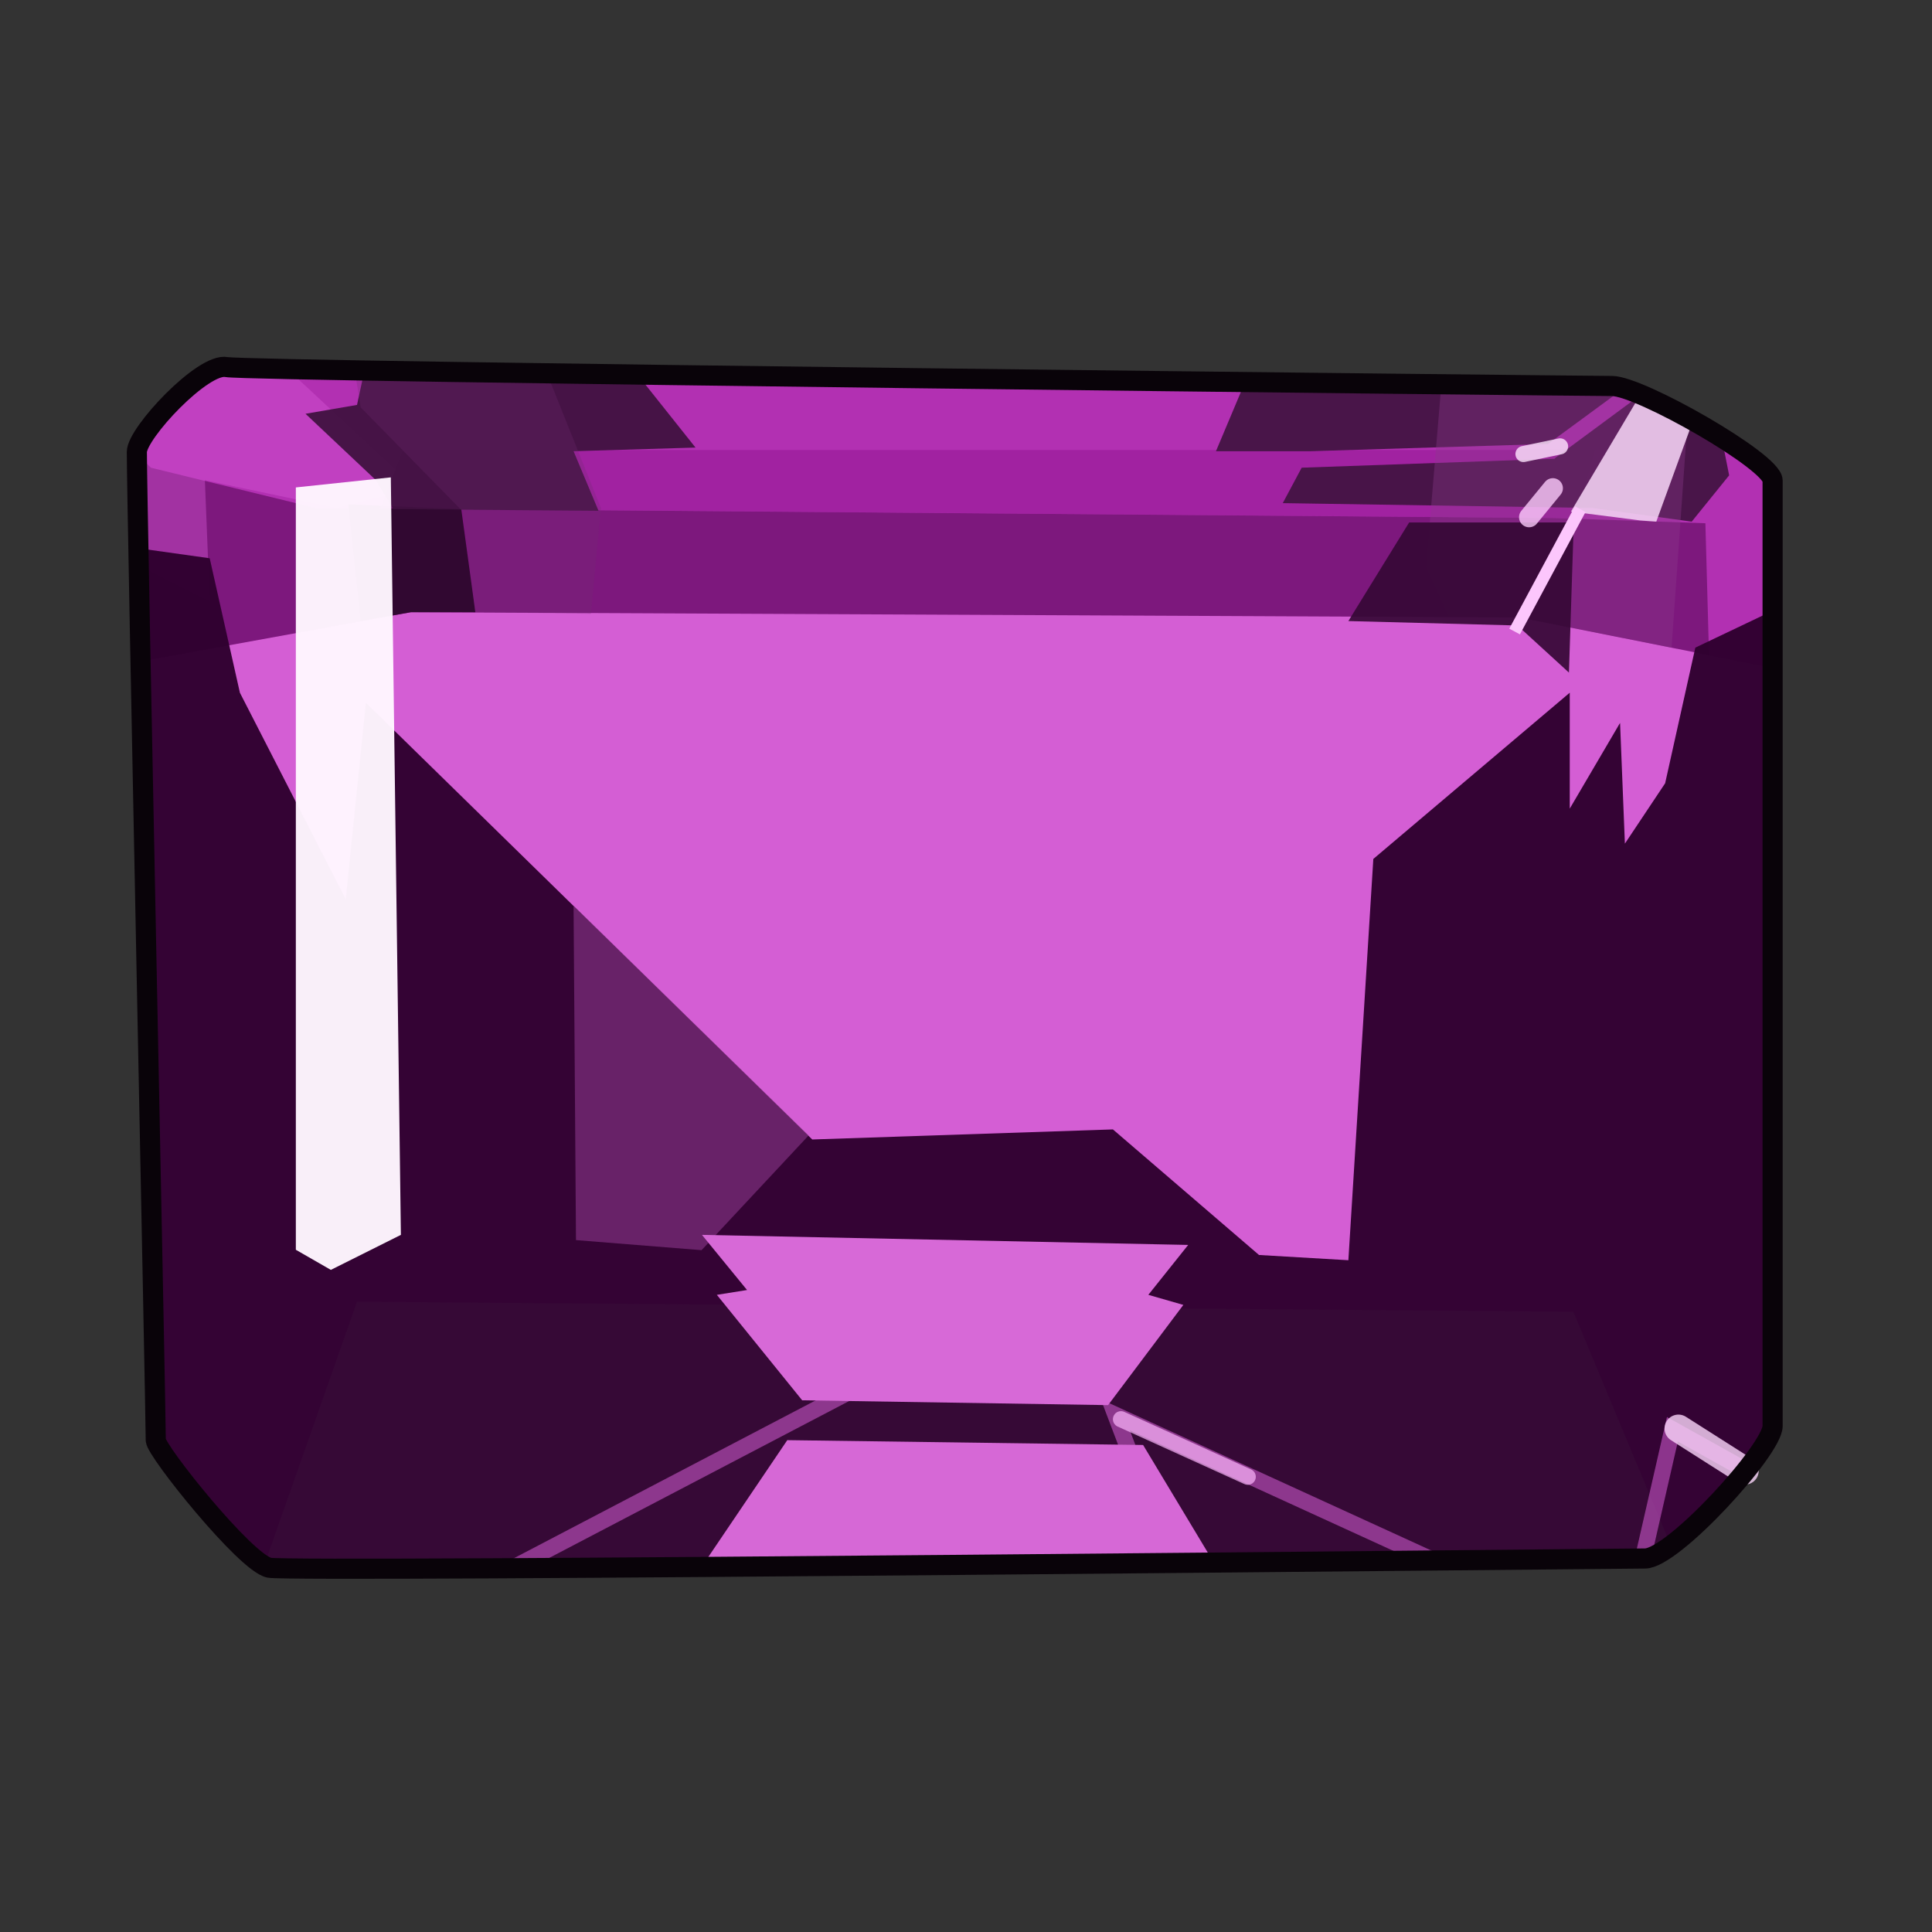 <?xml version="1.0" encoding="UTF-8" standalone="no"?>
<!DOCTYPE svg PUBLIC "-//W3C//DTD SVG 1.0//EN" "http://www.w3.org/TR/2001/REC-SVG-20010904/DTD/svg10.dtd">
<svg xmlns:svg="http://www.w3.org/2000/svg" xmlns="http://www.w3.org/2000/svg" version="1.0" width="100%" height="100%" viewBox="0 0 48 48" id="_purple01">
<rect x="0" y="0" width="48" height="48" fill="#333333" stroke="none"/>
<defs id="defs2385"/>
<g id="purple01" style="display:inline">
<path d="M 3.4,11.23 C 3.4,12.52 3.87,35.07 3.87,35.78 C 3.87,36.04 6.1,38.83 6.69,38.95 C 7.28,39.07 40.16,38.72 40.87,38.72 C 41.57,38.72 44.04,36.01 44.04,35.43 C 44.04,34.84 44.04,12.41 44.04,11.94 C 44.04,11.47 40.75,9.59 40.05,9.59 C 39.34,9.59 6.22,9.23 5.63,9.12 C 5.05,9 3.4,10.76 3.4,11.23 z" id="p2583" style="fill:#d45ed4;fill-opacity:1;fill-rule:evenodd;stroke:none"/>
<path d="M 5.62,9.12 C 5.03,9 3.4,10.78 3.4,11.25 C 3.4,11.52 3.46,14.67 3.5,16.43 L 10.21,15.21 L 37.75,15.34 L 44.03,16.59 C 44.03,15.11 44.03,12.03 44.03,11.93 C 44.03,11.46 40.76,9.59 40.06,9.59 C 39.35,9.59 6.21,9.24 5.62,9.12 z" id="p3359" style="fill:#680768;fill-opacity:0.8;fill-rule:evenodd;stroke:none;display:inline"/>
<path d="M 5.62,9.12 C 5.03,9 3.4,10.78 3.4,11.25 L 3.4,11.28 L 3.75,11.62 L 7.84,12.62 L 38.62,12.87 L 42.37,13 L 42.46,16.28 L 44.03,16.59 C 44.03,15.11 44.03,12.03 44.03,11.93 C 44.03,11.46 40.76,9.59 40.06,9.59 C 39.35,9.59 6.21,9.24 5.62,9.12 z" id="p3371" style="fill:#d23fd2;fill-opacity:0.62;fill-rule:evenodd;stroke:none;display:inline"/>
<path d="M 5.62,9.12 C 5.03,9 3.4,10.78 3.4,11.25 C 3.4,11.39 3.44,12.88 3.46,14.03 C 4.31,14.5 5.21,14.93 5.21,14.93 L 5.09,11.93 L 8.37,12.62 L 10.31,12.12 L 7.12,9.15 C 6.8,9.14 5.66,9.13 5.62,9.12 z" id="p3444" style="fill:#d659d6;fill-opacity:0.41;fill-rule:evenodd;stroke:none"/>
<path d="M 3.43,13.62 C 3.51,18.14 3.87,35.14 3.87,35.78 C 3.87,36.04 6.1,38.85 6.68,38.96 C 7.27,39.08 40.17,38.71 40.87,38.71 C 41.57,38.71 44.03,36.02 44.03,35.43 C 44.03,34.93 44.03,20.1 44.03,15.18 L 42.12,16.09 L 41.37,19.46 L 40.37,20.96 L 40.25,17.96 L 39,20.09 L 39,17.21 L 34.12,21.34 L 33.5,31.31 L 31.28,31.18 L 27.65,28.06 L 20.18,28.31 L 9.09,17.46 L 8.59,22.34 L 5.96,17.21 L 5.21,13.87 L 3.43,13.62 z" id="p3361" style="fill:#300030;fill-opacity:0.97;fill-rule:evenodd;stroke:none;display:inline"/>
<path d="M 14.25,22.5 L 14.31,30.81 L 17.43,31.06 L 20.09,28.21 L 14.25,22.5 z" id="p3369" style="fill:#883688;fill-opacity:0.62;fill-rule:evenodd;stroke:none;display:inline"/>
<path d="M 8.87,32.34 L 6.56,38.9 C 6.6,38.92 6.65,38.96 6.68,38.96 C 7.27,39.08 40.17,38.71 40.87,38.71 C 41.02,38.71 41.24,38.56 41.5,38.37 L 39.09,32.59 L 8.87,32.34 z" id="p3404" style="fill:#3c173c;fill-opacity:0.33;fill-rule:evenodd;stroke:none;display:inline"/>
<path d="M 28.31,36.73 L 27.71,35.15 L 35.36,38.65" id="p3400" style="opacity:1;fill:none;fill-opacity:1;fill-rule:evenodd;stroke:#e164e1;stroke-width:0.40;stroke-linecap:square;stroke-linejoin:miter;marker:none;stroke-miterlimit:4;stroke-dasharray:none;stroke-dashoffset:0;stroke-opacity:0.51;visibility:visible;display:inline;overflow:visible;enable-background:accumulate"/>
<path d="M 12.9,38.87 L 21.14,34.56" id="p3402" style="fill:none;fill-opacity:1;fill-rule:evenodd;stroke:#e164e1;stroke-width:0.40;stroke-linecap:square;stroke-linejoin:miter;marker:none;stroke-miterlimit:4;stroke-dasharray:none;stroke-dashoffset:0;stroke-opacity:0.51;visibility:visible;display:inline;overflow:visible;enable-background:accumulate"/>
<path d="M 40.83,38.66 L 41.55,35.51 L 43.38,36.53" id="p3406" style="opacity:1;fill:none;fill-opacity:1;fill-rule:evenodd;stroke:#e164e1;stroke-width:0.40;stroke-linecap:square;stroke-linejoin:miter;marker:none;stroke-miterlimit:4;stroke-dasharray:none;stroke-dashoffset:0;stroke-opacity:0.51;visibility:visible;display:inline;overflow:visible;enable-background:accumulate"/>
<path d="M 8.65,12.53 L 8.96,15.43 L 10.21,15.21 L 11.81,15.21 L 11.46,12.65 L 8.65,12.53 z" id="p3410" style="fill:#2b072b;fill-opacity:0.92;fill-rule:evenodd;stroke:none;display:inline"/>
<path d="M 10.02,11.18 L 9.44,12.63 L 38.62,12.87 L 39.15,12.9 L 39.62,11.18 L 10.02,11.18 z" id="p3446" style="fill:#921592;fill-opacity:0.51;fill-rule:evenodd;stroke:none"/>
<path d="M 9.06,9.18 L 8.87,10.06 L 7.59,10.28 L 9.34,11.93 L 9.77,12.65 L 14.87,12.69 L 14.25,11.21 L 17.28,11.12 L 15.84,9.31 C 12.83,9.27 10.84,9.22 9.06,9.18 z" id="p3412" style="fill:#3d113d;fill-opacity:0.92;fill-rule:evenodd;stroke:none;display:inline"/>
<path d="M 30.93,9.5 L 30.21,11.21 L 32.56,11.21 L 38.46,11.03 L 40.34,9.65 C 40.24,9.62 40.12,9.59 40.06,9.59 C 39.87,9.59 34.46,9.53 30.93,9.5 z M 40.59,9.75 L 40.68,9.87 L 38.65,11.37 L 38.62,11.4 L 38.56,11.4 L 32.34,11.62 L 31.87,12.5 L 39.56,12.62 L 42.03,12.96 L 42.96,11.81 L 42.78,10.9 C 42.05,10.44 41.18,9.97 40.59,9.75 z" id="p3414" style="fill:#401340;fill-opacity:0.92;fill-rule:evenodd;stroke:none;display:inline"/>
<path d="M 35.81,9.56 L 35.43,14.09 L 36,15.34 L 37.75,15.34 L 41.53,16.09 L 41.93,10.4 C 41.14,9.97 40.36,9.59 40.06,9.59 C 39.97,9.59 36.76,9.57 35.81,9.56 z" id="p3470" style="fill:#8b3b8b;fill-opacity:0.37;fill-rule:evenodd;stroke:none"/>
<path d="M 33.5,15.43 L 35.01,12.98 L 39.1,12.98 L 38.98,16.71 L 37.7,15.54 L 33.5,15.43 z" id="p3408" style="fill:#360836;fill-opacity:0.92;fill-rule:evenodd;stroke:none;display:inline"/>
<path d="M 27.85,35.26 L 31,36.69" id="p3440" style="fill:none;fill-rule:evenodd;stroke:#fbb5fb;stroke-width:0.40;stroke-linecap:round;stroke-linejoin:miter;stroke-miterlimit:4;stroke-dasharray:none;stroke-opacity:0.7"/>
<path d="M 41.7,35.49 L 43.35,36.54" id="p3442" style="fill:none;fill-rule:evenodd;stroke:#fbd6fb;stroke-width:0.69;stroke-linecap:round;stroke-linejoin:miter;stroke-miterlimit:4;stroke-dasharray:none;stroke-opacity:0.8"/>
<path d="M 40.75,9.81 L 39.03,12.71 L 40.75,12.93 L 41.15,12.96 L 42.06,10.46 C 41.59,10.2 41.13,9.96 40.75,9.81 z" id="p3448" style="fill:#f5d4f5;fill-opacity:0.87;fill-rule:evenodd;stroke:none"/>
<path d="M 37.63,15.69 L 39.26,12.65" id="p3459" style="fill:none;fill-rule:evenodd;stroke:#fcc6fc;stroke-width:0.30;stroke-linecap:butt;stroke-linejoin:miter;stroke-miterlimit:4;stroke-dasharray:none;stroke-opacity:1"/>
<path d="M 37.99,12.85 L 38.58,12.13" id="p3463" style="fill:none;fill-rule:evenodd;stroke:#fdcdfd;stroke-width:0.5;stroke-linecap:round;stroke-linejoin:miter;stroke-miterlimit:4;stroke-dasharray:none;stroke-opacity:0.79"/>
<path d="M 37.85,11.28 L 38.76,11.09" id="p3475" style="fill:none;fill-opacity:1;fill-rule:evenodd;stroke:#ffe7ff;stroke-width:0.40;stroke-linecap:round;stroke-linejoin:miter;marker:none;stroke-miterlimit:4;stroke-dasharray:none;stroke-dashoffset:0;stroke-opacity:0.79;visibility:visible;display:inline;overflow:visible;enable-background:accumulate"/>
<path d="M 8.81,9.18 L 8.96,10.12 L 11.5,12.71 L 11.81,15.21 L 14.68,15.25 L 14.93,12.62 L 13.59,9.28 C 11.32,9.24 10.17,9.21 8.81,9.18 z" id="p3477" style="fill:#722d72;fill-opacity:0.26;fill-rule:evenodd;stroke:none"/>
<path d="M 7.35,12.11 L 7.35,31.05 L 8.22,31.55 L 9.96,30.68 L 9.71,11.86 L 7.35,12.11 z" id="p3363" style="fill:#fff6ff;fill-opacity:0.97;fill-rule:evenodd;stroke:none;display:inline"/>
<path d="M 17.44,30.68 L 18.56,32.05 L 17.81,32.17 L 19.93,34.79 L 27.53,34.91 L 29.4,32.42 L 28.53,32.17 L 29.52,30.93 L 17.44,30.68 z" id="p3365" style="opacity:1;fill:#d769d7;fill-opacity:1;fill-rule:evenodd;stroke:none;marker:none;visibility:visible;display:inline;overflow:visible;enable-background:accumulate"/>
<path d="M 19.56,35.78 L 17.43,38.93 C 22.46,38.9 25.45,38.85 30.15,38.81 L 28.4,35.9 L 19.56,35.78 z" id="p3367" style="opacity:1;fill:#d668d6;fill-opacity:1;fill-rule:evenodd;stroke:none;marker:none;visibility:visible;display:inline;overflow:visible;enable-background:accumulate"/>
<path d="M 3.4,11.23 C 3.4,12.52 3.87,35.07 3.87,35.78 C 3.87,36.04 6.1,38.83 6.69,38.95 C 7.28,39.07 40.16,38.72 40.87,38.72 C 41.57,38.72 44.04,36.01 44.04,35.43 C 44.04,34.84 44.04,12.41 44.04,11.94 C 44.04,11.47 40.75,9.59 40.05,9.59 C 39.34,9.59 6.22,9.23 5.63,9.12 C 5.05,9 3.4,10.76 3.4,11.23 z" id="stroke01" style="fill:none;fill-opacity:1;fill-rule:evenodd;stroke:#090309;stroke-width:0.5px;stroke-linecap:butt;stroke-linejoin:miter;stroke-opacity:1;display:inline"/>
</g>
</svg>
